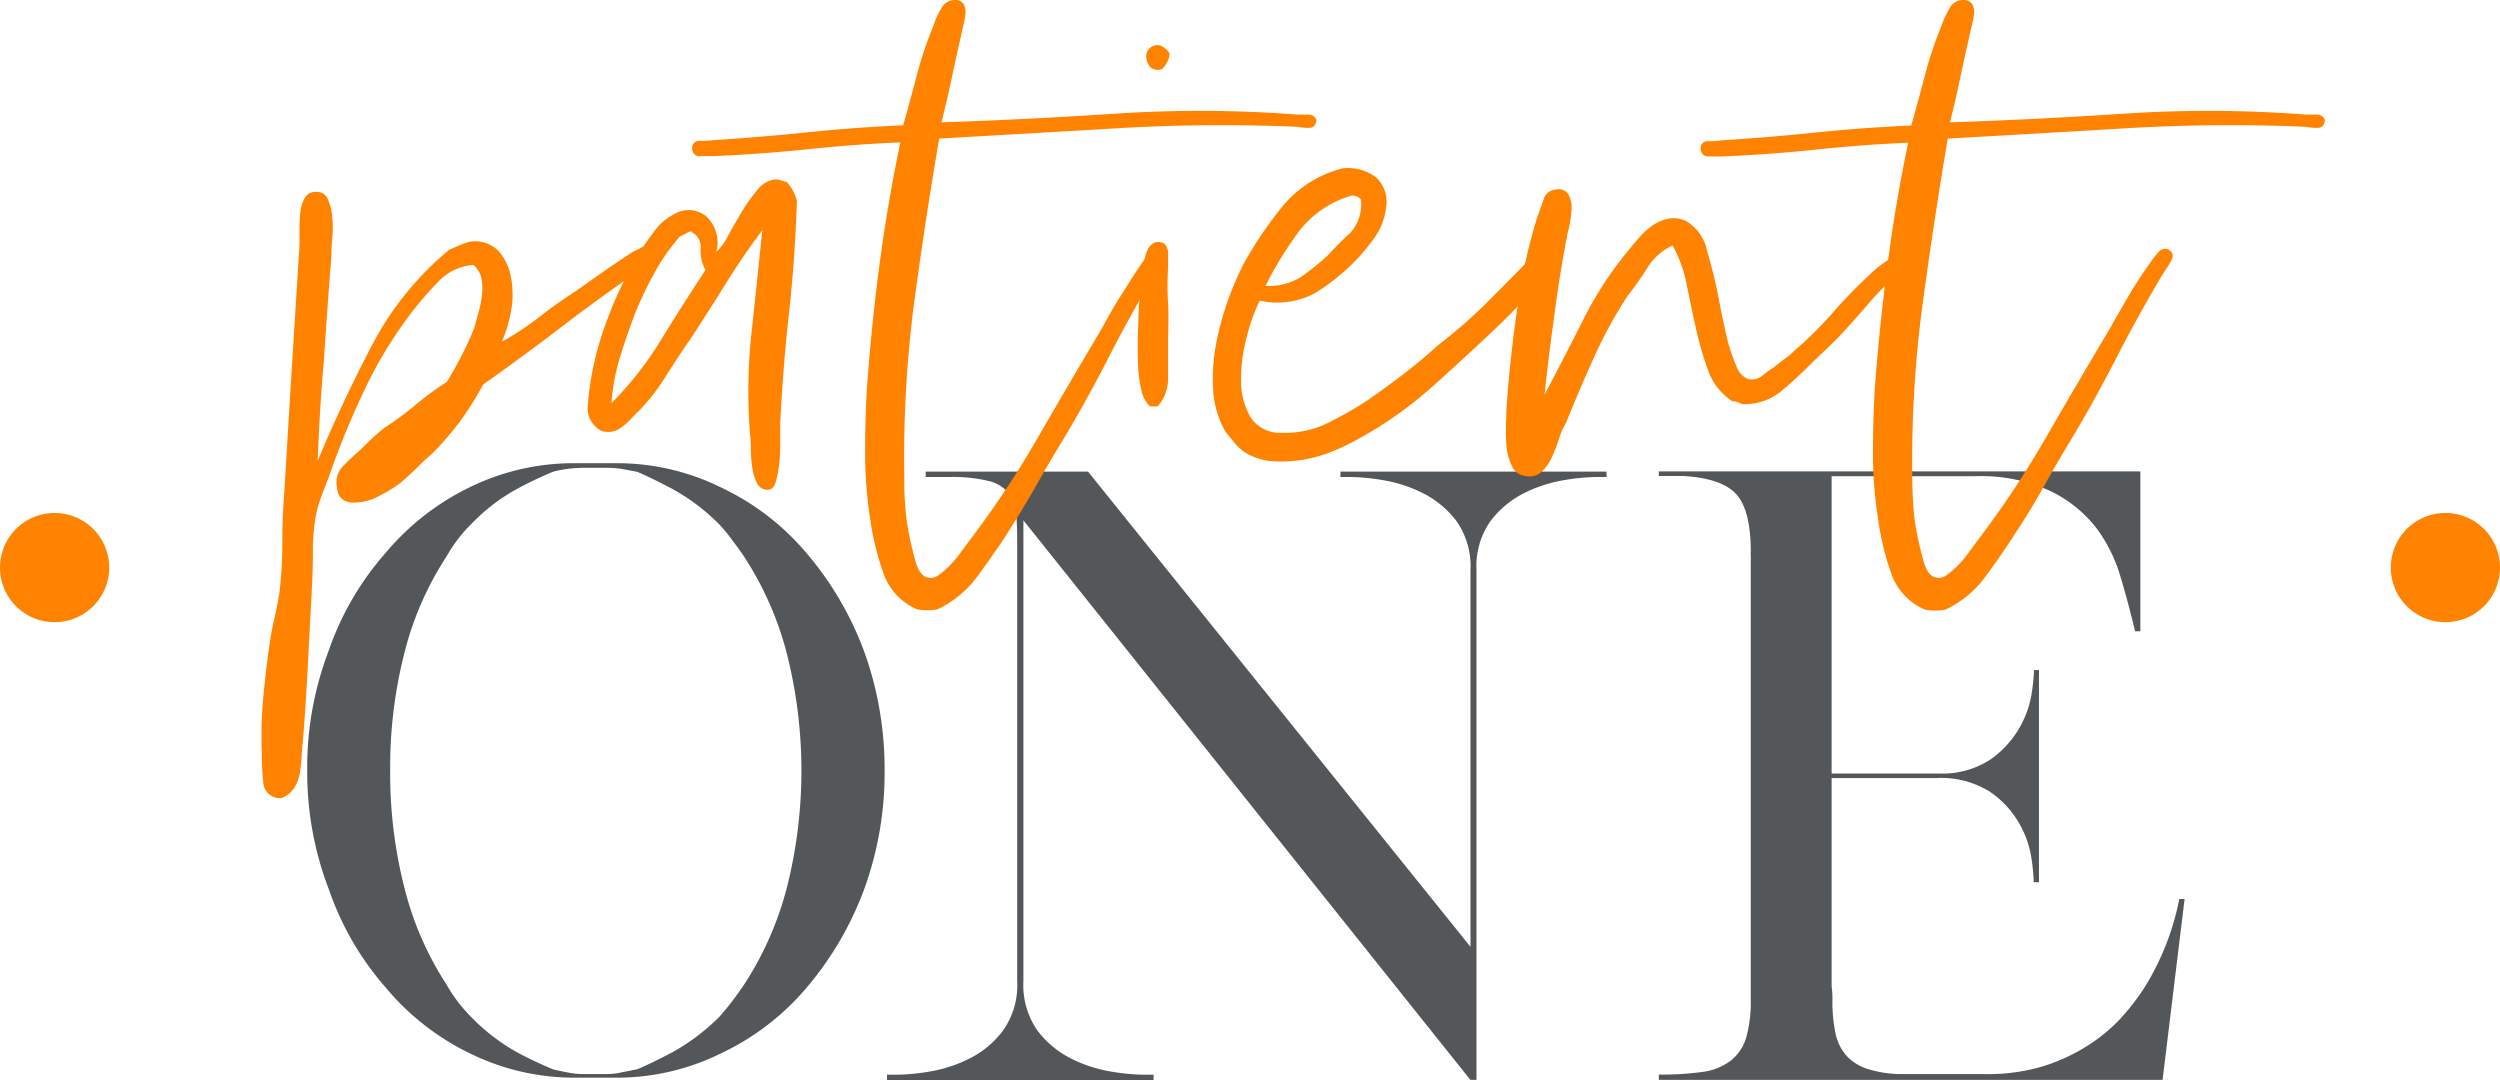 <svg xmlns="http://www.w3.org/2000/svg" viewBox="0 0 217.02 93.74"><defs><style>.cls-1{fill:#53575a;}.cls-2{fill:#ff8300;}</style></defs><g id="Layer_2" data-name="Layer 2"><g id="Layer_1-2" data-name="Layer 1"><path class="cls-1" d="M26.67,66.88a28.39,28.39,0,0,1,1.85-10.36A25.33,25.33,0,0,1,33.47,48a22.09,22.09,0,0,1,7.26-5.68,20.45,20.45,0,0,1,9-2.11H53.6a20.36,20.36,0,0,1,9,2.11A21.88,21.88,0,0,1,70,48a28.19,28.19,0,0,1,5,8.51,30,30,0,0,1,1.79,10.36A29.56,29.56,0,0,1,75,77.24a28.36,28.36,0,0,1-5,8.52,22,22,0,0,1-7.39,5.67,20.37,20.37,0,0,1-9,2.12H49.77a20.46,20.46,0,0,1-9-2.12,21.93,21.93,0,0,1-7.26-5.67,25.47,25.47,0,0,1-4.95-8.52A28.35,28.35,0,0,1,26.67,66.88Zm7.2,0A40.16,40.16,0,0,0,35.09,77a27.6,27.6,0,0,0,3.66,8.45,15.5,15.5,0,0,0,1,1.52,15.18,15.18,0,0,0,1.16,1.32,17.1,17.1,0,0,0,4,3.07,32.51,32.51,0,0,0,3.14,1.48c.39.09.81.18,1.25.26a6.89,6.89,0,0,0,1.39.14h2A6,6,0,0,0,54,93.08l1.32-.26c.74-.31,1.77-.8,3.06-1.48a18.44,18.44,0,0,0,4.06-3.07c.36-.4.72-.84,1.09-1.32s.74-1,1.09-1.52A28.41,28.41,0,0,0,68.32,77a41.43,41.43,0,0,0,0-20.2,28.35,28.35,0,0,0-3.7-8.44c-.35-.53-.71-1-1.09-1.52s-.73-.93-1.09-1.32a17.84,17.84,0,0,0-4.06-3.07c-1.29-.68-2.32-1.18-3.06-1.49L54,40.71a8.86,8.86,0,0,0-1.32-.1h-2a10.85,10.85,0,0,0-2.64.33,33,33,0,0,0-3.14,1.49,16.57,16.57,0,0,0-4,3.07,12.71,12.71,0,0,0-1.16,1.32,14.39,14.39,0,0,0-1,1.52,27.54,27.54,0,0,0-3.66,8.44A40.22,40.22,0,0,0,33.87,66.88Z"/><path class="cls-1" d="M139.46,40.94v.47h-1a18.5,18.5,0,0,0-2.8.29,12.15,12.15,0,0,0-3.4,1.13,8.29,8.29,0,0,0-2.87,2.4,6.79,6.79,0,0,0-1.22,4.23V93.74h-.53L88.84,45.17v40a6.86,6.86,0,0,0,1.22,4.29,8.34,8.34,0,0,0,2.88,2.41A12.08,12.08,0,0,0,96.33,93a18.49,18.49,0,0,0,2.81.29h1v.46H77v-.46h1a18.38,18.38,0,0,0,2.8-.29,12.15,12.15,0,0,0,3.4-1.13,8.22,8.22,0,0,0,2.87-2.41,6.8,6.8,0,0,0,1.23-4.29V47.61c0-1.06,0-2-.07-2.74a3.94,3.94,0,0,0-.59-1.95,3.11,3.11,0,0,0-1.75-1.15,13.28,13.28,0,0,0-3.53-.36h-2v-.47H94.45l33.2,41.25V49.46a6.79,6.79,0,0,0-1.22-4.23,8.39,8.39,0,0,0-2.87-2.4,12.15,12.15,0,0,0-3.4-1.13,18.5,18.5,0,0,0-2.8-.29h-1v-.47h23.1Z"/><path class="cls-1" d="M177.15,92.62A16,16,0,0,0,181,90.91,14.9,14.9,0,0,0,184,88.5a20.22,20.22,0,0,0,2.18-2.81,22.87,22.87,0,0,0,3-7.65h.46l-1.91,15.7H144v-.46a25.45,25.45,0,0,0,3.79-.23,5.09,5.09,0,0,0,2.48-1,4,4,0,0,0,1.32-2,11.62,11.62,0,0,0,.39-3.36V48.67a2.6,2.6,0,0,0,0-.4,2.6,2.6,0,0,1,0-.4c0-2.41-.43-4.08-1.29-5s-2.39-1.42-4.58-1.55H144v-.4H185.8V54.8h-.47v-.06c-.35-1.45-.75-3-1.22-4.56A13.44,13.44,0,0,0,182,45.86a11.24,11.24,0,0,0-4-3.23,14.46,14.46,0,0,0-6.6-1.29H159V67.15h9.44a7.59,7.59,0,0,0,4.45-1.29,8.68,8.68,0,0,0,3.47-5.64,17.26,17.26,0,0,0,.2-1.85v-.2H177V76.58h-.46v-.19a19,19,0,0,0-.2-1.92,8.6,8.6,0,0,0-1.06-3,8.31,8.31,0,0,0-2.54-2.74,8,8,0,0,0-4.65-1.19H159V85.63a7.32,7.32,0,0,1,.07,1.18,13.3,13.3,0,0,0,.29,3,4.19,4.19,0,0,0,1,1.91,4.25,4.25,0,0,0,1.82,1.09,10,10,0,0,0,2.77.43h7.33A16.8,16.8,0,0,0,177.15,92.62Z"/><path class="cls-2" d="M27.58,40q2.21-5.28,4.76-10.12A26.84,26.84,0,0,1,39,21.68l.81-.35c.25-.11.55-.22.89-.33a2.86,2.86,0,0,1,2.55.76,4.57,4.57,0,0,1,1.11,2.34,7.83,7.83,0,0,1,0,2.93,11.78,11.78,0,0,1-.8,2.64,25.74,25.74,0,0,0,3.23-2.13c1-.79,2.09-1.56,3.23-2.29.79-.57,1.6-1.14,2.42-1.71s1.66-1.13,2.51-1.69a8.14,8.14,0,0,0,.93-.47.82.82,0,0,1,1,.13.78.78,0,0,1-.25,1.1c-.4.28-.74.54-1,.77q-3.57,2.46-6.89,5t-6.8,5a27.1,27.1,0,0,1-2,3.19,26.2,26.2,0,0,1-2.46,2.84c-.34.29-.76.67-1.24,1.15s-1,.94-1.48,1.36A11.39,11.39,0,0,1,33,43a4.34,4.34,0,0,1-1.74.59c-1.25.18-1.93-.25-2-1.27a2,2,0,0,1,.46-1.79c.43-.45.84-.84,1.24-1.19s.86-.84,1.23-1.18.75-.68,1.15-1a29.34,29.34,0,0,0,2.72-2,26.48,26.48,0,0,1,2.72-2c.39-.62.8-1.35,1.23-2.17s.81-1.65,1.15-2.5l.38-1.36a10.46,10.46,0,0,0,.3-1.54,4.91,4.91,0,0,0-.05-1.44A2.2,2.2,0,0,0,41.1,23a4.6,4.6,0,0,0-3,1.4A30.15,30.15,0,0,0,36,26.78a36.67,36.67,0,0,0-4.25,6.84,72,72,0,0,0-3.23,7.86c-.23.57-.44,1.12-.64,1.66a10.68,10.68,0,0,0-.47,1.65,18,18,0,0,0-.25,3.11q0,1.65-.09,3.27c-.11,2.15-.23,4.31-.34,6.46s-.25,4.34-.42,6.55c-.06.51-.1,1-.13,1.57A12.75,12.75,0,0,1,26,67.24a3.35,3.35,0,0,1-.51,1.23,2.28,2.28,0,0,1-1.06.81h-.26a1.44,1.44,0,0,1-1.32-1.41c-.08-.82-.12-1.63-.12-2.42a39.24,39.24,0,0,1,.12-4.89c.15-1.56.33-3.13.56-4.71.11-.74.25-1.48.42-2.21s.31-1.48.43-2.21a36.84,36.84,0,0,0,.25-4.38c0-1.5.06-2.93.17-4.29Q25,37.32,25.33,32T26,21.25v-1.4a11.45,11.45,0,0,1,.08-1.49,3.33,3.33,0,0,1,.38-1.19,1.05,1.05,0,0,1,1-.51,1,1,0,0,1,1,.64,4.63,4.63,0,0,1,.38,1.53,9.73,9.73,0,0,1,0,1.87c-.06.65-.08,1.2-.08,1.65q-.35,4.42-.64,8.89C27.85,34.21,27.69,37.15,27.58,40Z"/><path class="cls-2" d="M66.17,20c-1.08,1.41-2.12,2.94-3.14,4.58S61,27.79,60,29.33c-.74,1.07-1.51,2.23-2.3,3.48A17,17,0,0,1,55,36.12a6.1,6.1,0,0,1-1.19,1.07,1.85,1.85,0,0,1-1.61.21A2.29,2.29,0,0,1,51,35.53a26.21,26.21,0,0,1,1.57-7.39,33.76,33.76,0,0,1,3-6.29A21.88,21.88,0,0,1,56.86,20a4.52,4.52,0,0,1,1.58-1.36,2.42,2.42,0,0,1,2.84.12,3.08,3.08,0,0,1,.9,3.11,4.81,4.81,0,0,0,1-1.36c.37-.68.77-1.38,1.19-2.09a15,15,0,0,1,1.36-1.91,2.31,2.31,0,0,1,1.49-.93,1.82,1.82,0,0,1,.6.08l.51.17a3.93,3.93,0,0,1,.85,1.62c-.12,3.4-.34,6.61-.68,9.64s-.6,6.25-.77,9.65v1.53c0,.62,0,1.25-.08,1.87a9.15,9.15,0,0,1-.3,1.66q-.21.72-.72.72a1,1,0,0,1-.9-.55,4.11,4.11,0,0,1-.42-1.36,10.05,10.05,0,0,1-.13-1.66,9.62,9.62,0,0,0-.08-1.36,47.43,47.43,0,0,1,.17-9Q65.75,24.14,66.17,20Zm-6.12.17c0-.06,0-.09-.08-.09a2.9,2.9,0,0,0-.47.21,2.26,2.26,0,0,1-.47.22,17.82,17.82,0,0,0-2.12,3A34.51,34.51,0,0,0,55.21,27q-.69,1.79-1.32,3.78A18.13,18.13,0,0,0,53.08,35a29.56,29.56,0,0,0,4.29-5.48q1.92-3.11,3.87-6.08a3.44,3.44,0,0,1-.42-1.83A1.44,1.44,0,0,0,60.05,20.15Z"/><path class="cls-2" d="M81.73,10.62q7.3-.24,15.21-.76a111.56,111.56,0,0,1,15.73.09c.28,0,.59,0,.93,0a.72.72,0,0,1,.68.47c-.06.45-.27.68-.64.68a4.64,4.64,0,0,1-1-.09,152.71,152.71,0,0,0-15.73.13q-7.81.46-15.38.89-1.2,7-2.17,14.2A104.07,104.07,0,0,0,78.5,41.4c0,.73,0,1.55.08,2.46a17.67,17.67,0,0,0,.34,2.55c.11.62.3,1.39.55,2.3s.64,1.38,1.15,1.44a1.13,1.13,0,0,0,.89-.25,8.47,8.47,0,0,0,.94-.81,9.78,9.78,0,0,0,.85-1c.25-.34.44-.59.55-.76a83.35,83.35,0,0,0,6.08-9.06q2.67-4.63,5.65-9.64c.51-.91,1-1.85,1.62-2.81s1.19-1.93,1.87-2.89a7.8,7.8,0,0,1,.76-1,.73.73,0,0,1,.85-.29c.45.22.54.58.26,1.06s-.51.83-.68,1.06q-2.13,3.57-4,7.23t-4,7.22q-1.2,1.95-2.34,4c-.77,1.33-1.57,2.65-2.42,4S85.78,48.73,84.87,50a9.14,9.14,0,0,1-3.48,2.89,4.89,4.89,0,0,1-1.79,0,5.26,5.26,0,0,1-2.93-3.19,23.39,23.39,0,0,1-1.15-4.8,37,37,0,0,1-.42-5.65c0-2,.05-3.87.17-5.74q.42-5.7,1.14-11c.48-3.54,1.07-6.92,1.75-10.15q-3.91.16-8,.59c-2.69.28-5.43.48-8.2.6-.34,0-.73,0-1.15,0a.62.62,0,0,1-.72-.64.6.6,0,0,1,.68-.68A8.25,8.25,0,0,0,62,12.16q4-.25,8.16-.68t8.24-.6c.34-1.19.72-2.59,1.15-4.21a33.29,33.29,0,0,1,1.49-4.46,6.25,6.25,0,0,1,.63-1.4A1.35,1.35,0,0,1,82.83,0a.87.87,0,0,1,.81.34,1.28,1.28,0,0,1,.17.81,7.06,7.06,0,0,1-.17,1c-.09.35-.16.66-.21.94-.29,1.25-.57,2.54-.85,3.87S82,9.49,81.73,10.62Z"/><path class="cls-2" d="M101.1,21.17a1.25,1.25,0,0,1,.3.93c0,.34,0,.71,0,1.11-.06,1-.07,2,0,3.14s0,2.24,0,3.32,0,2.12,0,3.14a3.71,3.71,0,0,1-.9,2.47h-.68A2.81,2.81,0,0,1,99.11,34a13.55,13.55,0,0,1-.3-1.92c-.06-1.24-.07-2.54,0-3.9a37.26,37.26,0,0,1,.29-4c.06-.34.12-.74.17-1.19a4.81,4.81,0,0,1,.3-1.19,1.37,1.37,0,0,1,.6-.72A1,1,0,0,1,101.1,21.17Zm.43-16.49A2,2,0,0,1,100.85,6a1,1,0,0,1-1-.17,1.41,1.41,0,0,1-.34-.81,1,1,0,0,1,.26-.81,1,1,0,0,1,1-.25C101.22,4.22,101.47,4.45,101.53,4.68Z"/><path class="cls-2" d="M109.35,26.1a16.18,16.18,0,0,0-1.11,3.1,14.44,14.44,0,0,0-.51,3.74,6.35,6.35,0,0,0,.77,3.18,3,3,0,0,0,2.72,1.45,8.48,8.48,0,0,0,4.21-.93c1.33-.68,2.47-1.34,3.44-2,1.13-.79,2.2-1.57,3.19-2.34s1.88-1.51,2.67-2.25a45.69,45.69,0,0,0,4.21-3.65q2-2,3.95-4a2.07,2.07,0,0,0,.56-.68,8.38,8.38,0,0,1,.63-.93,4.2,4.2,0,0,1,.73-.73.65.65,0,0,1,.8,0c.4.17.49.51.26,1a6.44,6.44,0,0,1-.6,1.11,2.82,2.82,0,0,1-.51.93c-.22.28-.45.6-.68.94a61.58,61.58,0,0,1-4.46,4.67c-1.56,1.47-3.16,2.95-4.8,4.42a34.69,34.69,0,0,1-7.14,5.1,17.86,17.86,0,0,1-2.13,1,12.11,12.11,0,0,1-2.46.68,11.79,11.79,0,0,1-2.59.13,5.31,5.31,0,0,1-2.43-.77,4.29,4.29,0,0,1-.89-.81c-.25-.31-.52-.63-.81-1a8.3,8.3,0,0,1-1.06-3.62,16.28,16.28,0,0,1,.26-4,26.3,26.3,0,0,1,2.42-7,34.66,34.66,0,0,1,3.4-5,9.93,9.93,0,0,1,5.18-3.23,4.08,4.08,0,0,1,2.85.76,2.89,2.89,0,0,1,.89,2.72,5.42,5.42,0,0,1-1,2.55,17.3,17.3,0,0,1-1.78,2.13,18.78,18.78,0,0,1-3.36,2.67A7,7,0,0,1,109.35,26.1Zm7.9-9.1a8.85,8.85,0,0,0-4.5,3.1,31.31,31.31,0,0,0-2.89,4.72A5.26,5.26,0,0,0,113,24a23.52,23.52,0,0,0,2.21-1.78c.63-.68,1.28-1.36,2-2a3.65,3.65,0,0,0,.93-2.89A.9.9,0,0,0,117.25,17Z"/><path class="cls-2" d="M134.08,34.26c1.14-2.16,2.27-4.35,3.4-6.59a31.51,31.51,0,0,1,4-6.08c.22-.28.51-.62.85-1a6.17,6.17,0,0,1,1.1-1,3.74,3.74,0,0,1,1.32-.59,2.57,2.57,0,0,1,1.57.16,3.88,3.88,0,0,1,1.87,2.64q.6,2,1,4.08c.12.62.24,1.28.39,1.95s.29,1.37.46,2a14.27,14.27,0,0,0,.68,1.92,1.88,1.88,0,0,0,1,1.15,1.44,1.44,0,0,0,1.28-.3,7.94,7.94,0,0,1,1-.72c.34-.29.65-.53.93-.73a6.13,6.13,0,0,0,.85-.72,33.42,33.42,0,0,0,3.57-3.57A43.64,43.64,0,0,1,163,23.21a14,14,0,0,1,1.49-1,2.17,2.17,0,0,1,1-.3c.31,0,.5.2.55.6s-.12.62-.55.85a4.06,4.06,0,0,0-1,.68,21.92,21.92,0,0,0-2.38,2.42q-1.19,1.39-2.55,2.85c-.45.45-.89.87-1.31,1.27s-.87.82-1.32,1.28c-.74.73-1.53,1.45-2.38,2.16a5,5,0,0,1-3.32,1.06l-.38-.16a1.19,1.19,0,0,0-.47-.09,5.26,5.26,0,0,1-2.08-2.63,27.33,27.33,0,0,1-1.06-3.62c-.29-1.27-.55-2.55-.81-3.82a11.85,11.85,0,0,0-1.23-3.45A5.09,5.09,0,0,0,143,23.25a27.2,27.2,0,0,1-1.7,2.42,38.62,38.62,0,0,0-2.89,5.27q-1.28,2.81-2.47,5.78a5.46,5.46,0,0,0-.59,1.32,14.12,14.12,0,0,1-.6,1.57,4.21,4.21,0,0,1-.89,1.32,1.58,1.58,0,0,1-1.49.38,1.39,1.39,0,0,1-1.14-.89,5.09,5.09,0,0,1-.47-1.87,19.19,19.19,0,0,1,0-2.3c0-.82.07-1.57.12-2.25q.35-4.08.94-7.95A47.85,47.85,0,0,1,133.4,19c.23-.63.43-1.19.6-1.7a1.18,1.18,0,0,1,1.1-.85,1,1,0,0,1,1.07.46,2.52,2.52,0,0,1,.25,1.32,9.85,9.85,0,0,1-.25,1.66,12.91,12.91,0,0,0-.3,1.48q-.6,3.24-1,6.46C134.56,30,134.31,32.1,134.08,34.26Z"/><path class="cls-2" d="M169.27,10.62q7.32-.24,15.22-.76a111.41,111.41,0,0,1,15.72.09c.29,0,.6,0,.94,0a.73.73,0,0,1,.68.47c-.06.45-.27.68-.64.68a4.81,4.81,0,0,1-1-.09,152.52,152.52,0,0,0-15.72.13c-5.22.31-10.34.61-15.39.89q-1.18,7-2.16,14.2A102.66,102.66,0,0,0,166,41.4q0,1.1.09,2.46a16.37,16.37,0,0,0,.34,2.55c.11.62.3,1.39.55,2.3s.64,1.38,1.15,1.44a1.13,1.13,0,0,0,.89-.25,8.41,8.41,0,0,0,.93-.81,8.74,8.74,0,0,0,.86-1l.55-.76a84.82,84.82,0,0,0,6.08-9.06q2.67-4.63,5.65-9.64c.51-.91,1.05-1.85,1.61-2.81s1.19-1.93,1.87-2.89a7.89,7.89,0,0,1,.77-1,.73.73,0,0,1,.85-.29c.45.22.54.58.25,1.06a12.15,12.15,0,0,1-.68,1.06c-1.41,2.38-2.75,4.79-4,7.23s-2.58,4.84-4,7.22q-1.19,1.95-2.33,4t-2.43,4q-1.28,2-2.63,3.82a9.1,9.1,0,0,1-3.49,2.89,4.84,4.84,0,0,1-1.78,0,5.28,5.28,0,0,1-2.94-3.19,23.38,23.38,0,0,1-1.14-4.8,35.75,35.75,0,0,1-.43-5.65c0-2,.06-3.87.17-5.74q.44-5.7,1.15-11t1.74-10.15q-3.9.16-7.95.59t-8.2.6c-.34,0-.72,0-1.15,0s-.66-.19-.72-.64a.6.6,0,0,1,.68-.68,8.15,8.15,0,0,0,1.19-.08q4-.25,8.16-.68t8.25-.6c.34-1.19.72-2.59,1.15-4.21a33.3,33.3,0,0,1,1.48-4.46,6.85,6.85,0,0,1,.64-1.4A1.34,1.34,0,0,1,170.38,0a.89.89,0,0,1,.81.34,1.35,1.35,0,0,1,.17.81,7.06,7.06,0,0,1-.17,1c-.09.35-.16.66-.22.94-.28,1.25-.57,2.54-.85,3.87S169.56,9.49,169.27,10.62Z"/><path class="cls-2" d="M0,49.27a4.74,4.74,0,1,0,4.74-4.74A4.74,4.74,0,0,0,0,49.27"/><path class="cls-2" d="M207.54,49.27a4.74,4.74,0,1,0,4.74-4.74,4.74,4.74,0,0,0-4.74,4.74"/></g></g></svg>